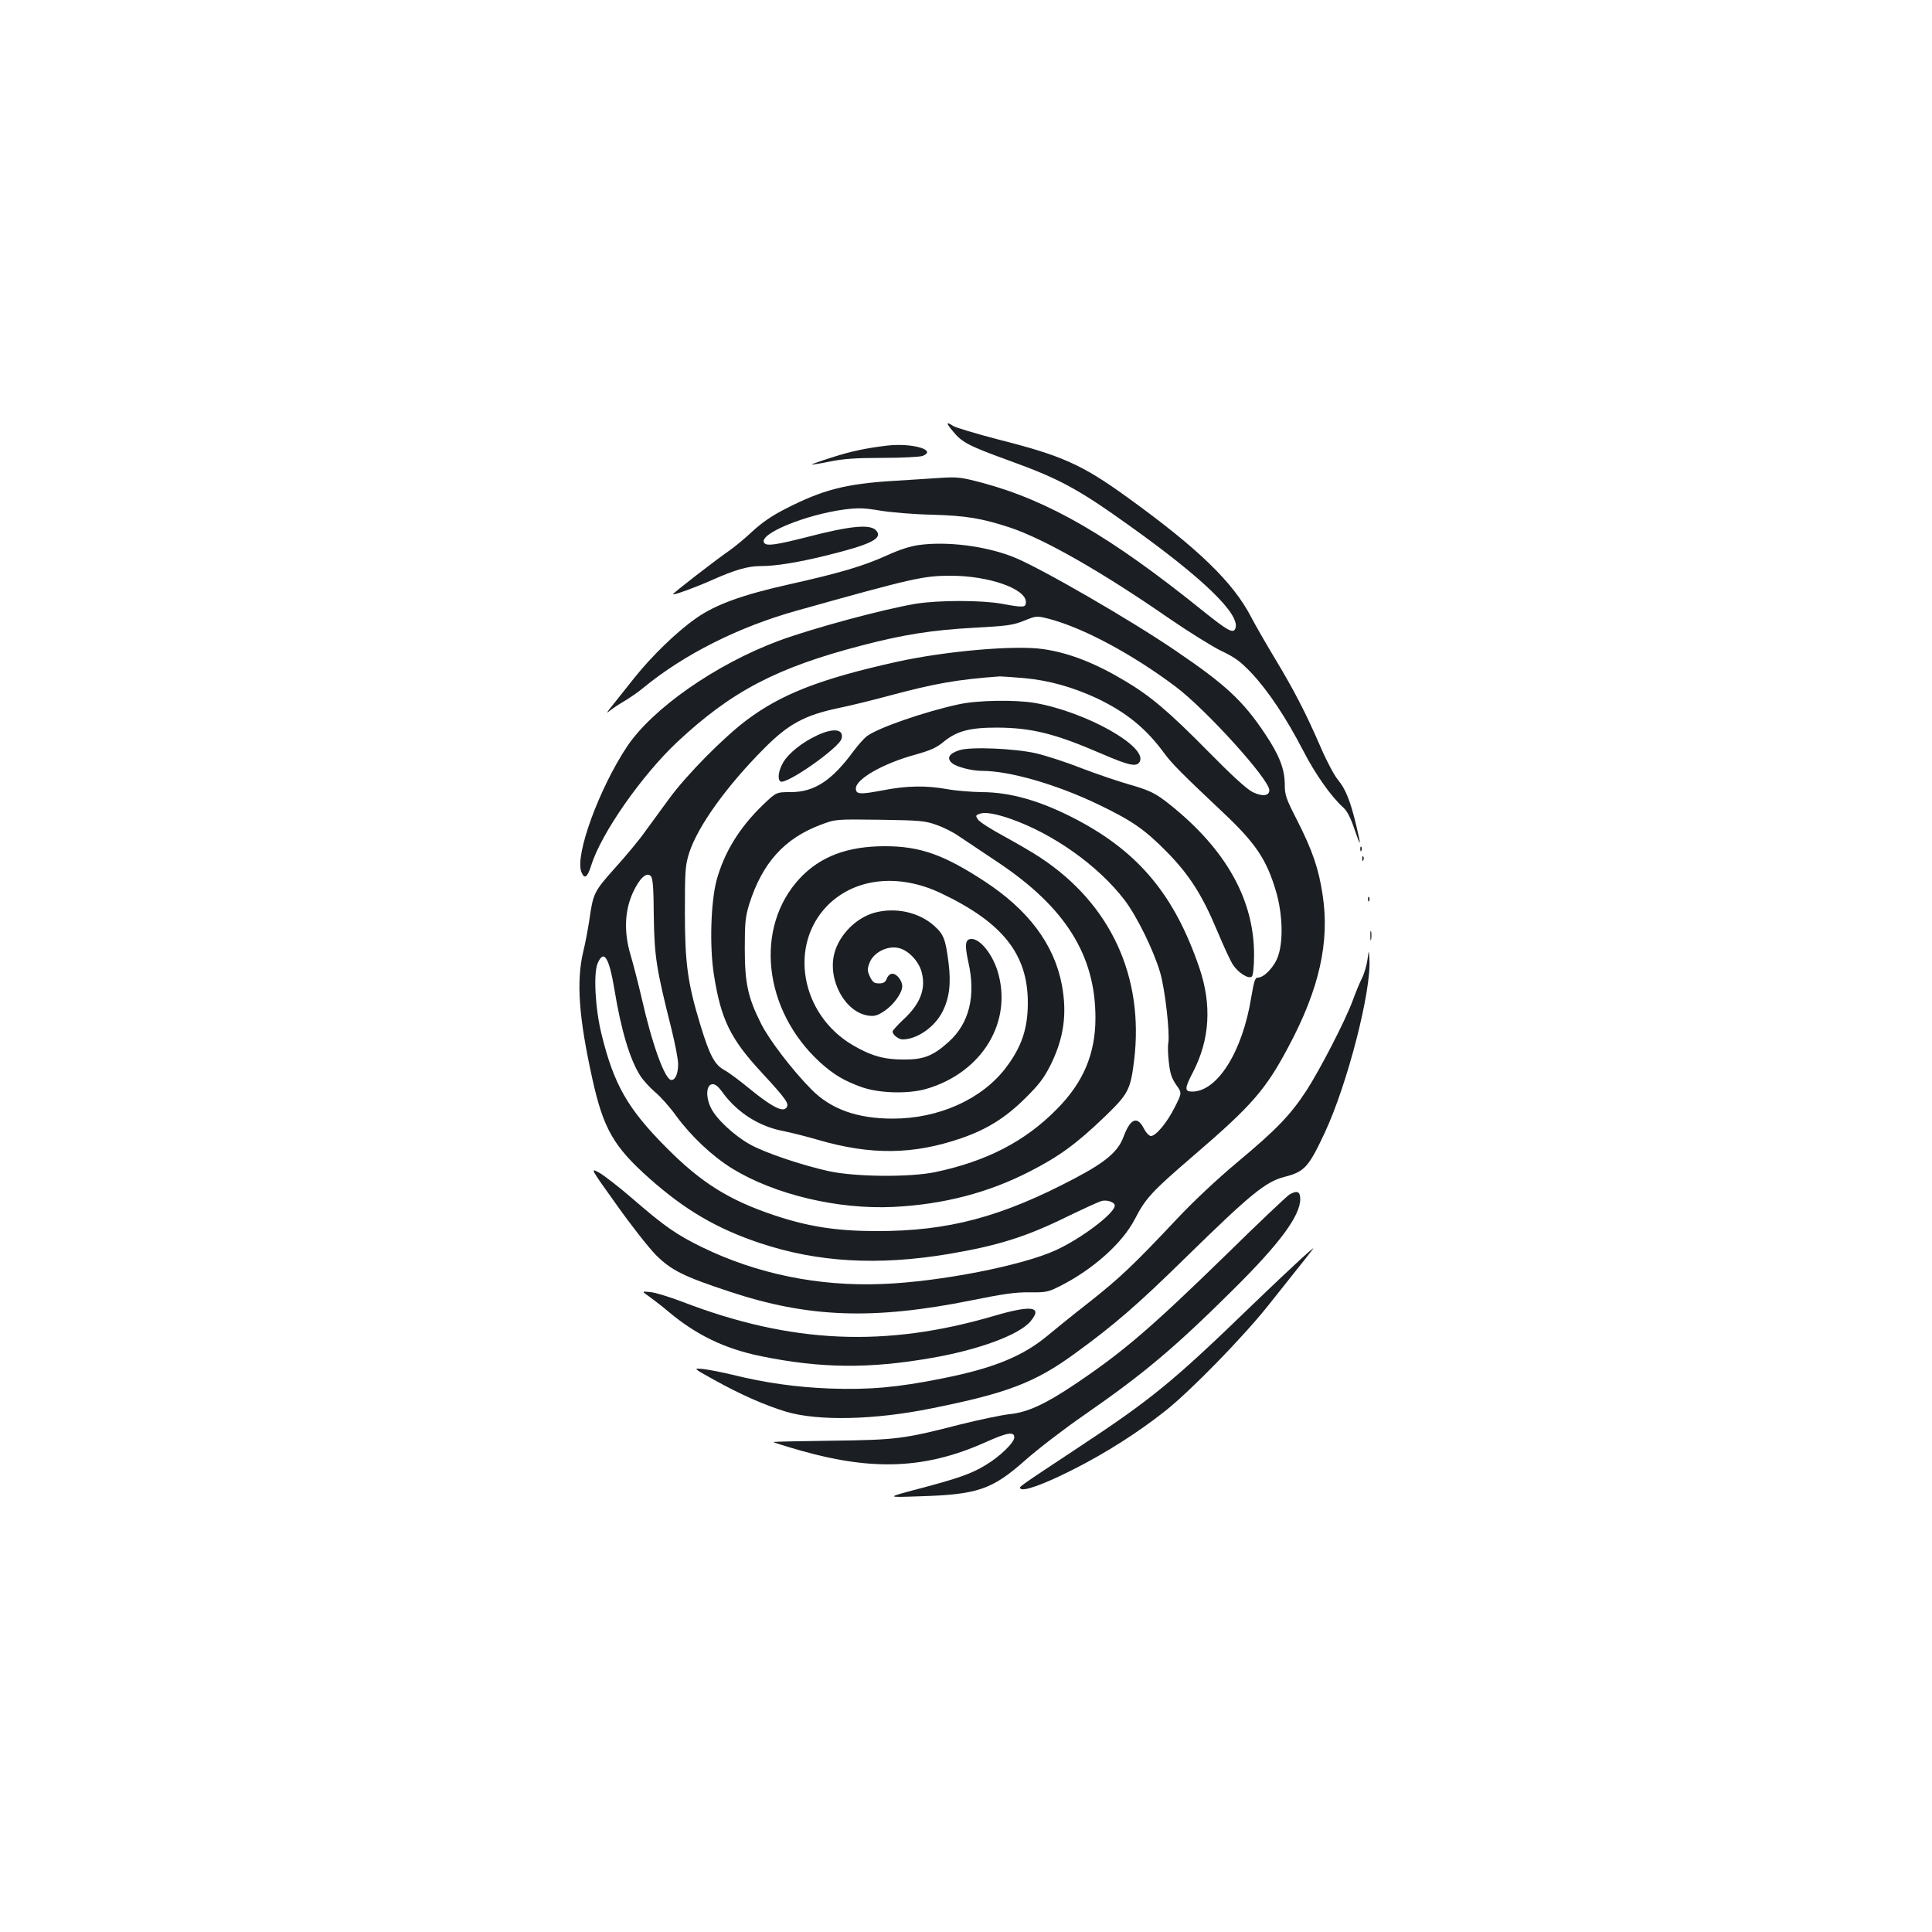 <?xml version="1.0" standalone="no"?>
<!DOCTYPE svg PUBLIC "-//W3C//DTD SVG 20010904//EN"
 "http://www.w3.org/TR/2001/REC-SVG-20010904/DTD/svg10.dtd">
<svg version="1.0" xmlns="http://www.w3.org/2000/svg"
 width="1000pt" height="1000pt" viewBox="0 0 1000 1000"
 preserveAspectRatio="xMidYMid meet">
<g transform="translate(0,1000) scale(0.1,-0.1)"
fill="#1b1f23" stroke="none">
<path d="M4932 7768 c46 -57 82 -76 283 -149 269 -97 363 -148 634 -342 378
-270 569 -455 546 -528 -10 -31 -38 -16 -170 90 -475 383 -796 570 -1141 662
-105 28 -128 31 -209 26 -49 -4 -162 -10 -250 -16 -247 -15 -367 -46 -558
-144 -68 -34 -122 -71 -171 -116 -39 -37 -94 -82 -121 -101 -66 -45 -296 -223
-292 -226 5 -5 113 34 203 74 119 53 186 72 250 72 80 0 191 18 342 55 227 56
291 87 259 127 -29 37 -130 28 -365 -33 -158 -40 -206 -47 -217 -28 -29 45
213 145 416 172 72 9 103 8 185 -6 55 -9 173 -19 264 -21 179 -5 260 -18 409
-67 176 -59 473 -228 821 -469 102 -70 224 -146 271 -169 70 -33 99 -54 156
-114 85 -90 179 -230 268 -402 64 -124 145 -238 207 -294 20 -17 39 -54 58
-111 34 -100 37 -95 10 17 -30 126 -55 189 -95 237 -20 24 -60 100 -89 168
-76 175 -136 292 -236 458 -48 80 -104 177 -124 216 -94 181 -274 355 -641
620 -234 169 -336 215 -667 299 -116 30 -221 62 -234 70 -38 25 -39 17 -2 -27z"/>
<path d="M4595 7694 c-110 -13 -192 -30 -287 -61 -61 -19 -108 -36 -106 -37 1
-2 44 5 93 15 68 14 134 19 272 19 100 0 194 5 208 10 78 30 -52 68 -180 54z"/>
<path d="M4756 7179 c-45 -6 -103 -25 -166 -54 -122 -55 -243 -91 -507 -150
-242 -54 -381 -105 -480 -175 -98 -68 -230 -196 -320 -309 -42 -53 -94 -118
-116 -146 -23 -27 -30 -40 -16 -28 13 11 49 36 79 53 30 18 75 49 100 70 209
172 492 315 793 399 603 169 656 181 798 181 196 0 389 -67 389 -136 0 -29
-11 -30 -125 -9 -106 19 -326 19 -445 0 -167 -28 -535 -127 -710 -192 -325
-121 -654 -351 -785 -548 -144 -217 -270 -561 -236 -648 16 -40 31 -30 51 33
51 166 262 467 445 639 282 264 517 386 955 500 218 57 366 80 585 92 167 9
198 13 255 36 65 26 65 26 129 10 179 -47 432 -183 656 -351 157 -118 485
-480 485 -536 0 -30 -36 -34 -86 -10 -30 15 -105 83 -227 207 -204 207 -300
289 -433 368 -155 93 -291 146 -423 165 -145 22 -509 -10 -761 -66 -392 -87
-595 -166 -775 -301 -119 -89 -313 -285 -403 -409 -39 -54 -96 -132 -125 -171
-28 -40 -98 -124 -154 -186 -109 -122 -113 -130 -133 -272 -7 -44 -20 -116
-31 -160 -37 -155 -23 -343 47 -659 57 -258 110 -351 296 -516 184 -163 347
-259 571 -334 299 -100 612 -118 981 -56 252 43 396 88 606 191 85 41 167 79
183 83 28 7 67 -7 67 -24 0 -39 -169 -168 -303 -230 -172 -80 -604 -165 -902
-176 -328 -13 -646 52 -930 190 -133 65 -195 108 -359 250 -69 60 -148 121
-174 136 -48 26 -48 26 88 -164 74 -105 167 -223 205 -262 80 -79 141 -110
380 -189 409 -136 746 -148 1256 -45 158 32 225 42 297 41 86 -1 97 1 160 33
170 86 322 222 386 346 57 110 87 142 309 333 296 254 369 338 486 559 160
299 214 543 177 785 -20 136 -53 231 -131 385 -59 115 -65 133 -65 187 0 79
-28 152 -101 261 -116 174 -205 256 -464 432 -238 162 -704 431 -840 485 -144
57 -342 82 -489 62z m546 -689 c130 -12 252 -47 377 -105 152 -73 254 -156
348 -285 38 -52 97 -111 303 -305 170 -160 226 -244 275 -410 33 -113 38 -252
11 -332 -18 -55 -72 -113 -105 -113 -15 0 -20 -17 -35 -104 -45 -279 -175
-486 -305 -486 -41 0 -40 16 4 101 87 168 98 348 33 539 -127 373 -310 595
-630 765 -185 98 -346 145 -498 145 -52 1 -131 7 -175 15 -111 20 -210 19
-337 -6 -117 -22 -138 -21 -138 10 0 49 142 130 308 175 78 22 110 36 147 67
67 55 134 73 275 73 180 -1 301 -31 541 -135 144 -62 182 -70 198 -42 43 78
-276 257 -539 304 -103 18 -297 15 -395 -6 -178 -38 -426 -124 -480 -167 -14
-11 -45 -46 -68 -77 -112 -152 -202 -211 -325 -211 -74 0 -74 0 -144 -67 -121
-117 -199 -244 -239 -389 -30 -114 -37 -342 -14 -488 36 -231 85 -332 246
-506 132 -143 148 -166 127 -186 -20 -20 -77 10 -186 99 -51 42 -111 87 -134
99 -50 28 -75 76 -123 233 -66 217 -80 320 -80 585 0 215 2 241 22 305 44 137
192 344 388 541 125 126 209 172 385 209 63 13 181 42 262 64 239 64 353 84
573 100 11 0 68 -4 127 -9z m-72 -728 c223 -78 456 -244 591 -421 65 -86 151
-262 184 -375 26 -90 51 -316 42 -365 -3 -14 -2 -59 3 -100 6 -57 15 -83 38
-116 30 -42 30 -42 -7 -115 -39 -79 -98 -150 -124 -150 -9 0 -26 18 -37 40
-34 66 -70 50 -105 -45 -28 -75 -91 -129 -248 -212 -382 -202 -658 -276 -1032
-275 -204 0 -351 23 -525 81 -237 79 -380 169 -560 350 -201 202 -272 326
-336 586 -33 132 -43 314 -21 368 32 75 59 34 87 -133 34 -209 80 -364 134
-448 14 -22 48 -60 76 -84 28 -23 78 -79 110 -124 77 -105 187 -209 291 -273
219 -134 546 -212 834 -198 259 13 490 73 706 184 151 77 241 143 387 283 123
119 133 139 152 290 53 434 -121 811 -485 1051 -38 26 -124 75 -189 111 -65
35 -125 73 -134 86 -13 20 -13 22 9 30 26 10 81 1 159 -26z m-382 -32 c35 -12
87 -38 115 -58 29 -19 120 -80 202 -135 349 -233 505 -481 505 -805 0 -186
-62 -334 -200 -473 -164 -167 -364 -270 -630 -326 -131 -27 -411 -25 -550 5
-140 31 -330 95 -407 138 -82 45 -176 133 -203 189 -28 57 -25 119 6 123 16 2
31 -10 59 -49 74 -99 186 -170 308 -193 40 -8 120 -28 178 -45 277 -81 496
-78 746 8 132 46 227 105 329 206 74 73 98 106 133 175 68 139 85 264 57 413
-40 210 -174 388 -401 536 -211 138 -334 181 -515 181 -194 0 -334 -53 -440
-166 -237 -254 -190 -683 105 -953 71 -64 125 -96 218 -129 91 -31 238 -35
332 -8 290 85 449 349 368 611 -28 89 -90 165 -134 165 -33 0 -37 -28 -17
-119 40 -176 5 -318 -102 -414 -81 -73 -130 -92 -235 -91 -100 0 -167 19 -264
76 -268 160 -330 518 -126 723 142 141 366 165 583 63 321 -152 452 -316 452
-568 0 -134 -32 -229 -114 -337 -123 -162 -346 -263 -585 -263 -184 0 -321 49
-422 152 -99 100 -217 255 -259 338 -69 137 -85 211 -85 390 0 135 3 165 23
230 67 212 181 340 370 411 77 29 77 29 307 26 209 -3 236 -6 293 -27z m-1464
-471 c3 -210 13 -273 91 -583 19 -77 35 -159 35 -183 0 -50 -14 -83 -35 -83
-33 0 -100 185 -154 425 -18 77 -44 178 -58 225 -34 115 -30 225 12 318 34 75
71 110 93 88 11 -11 15 -55 16 -207z"/>
<path d="M4230 6194 c-76 -35 -148 -92 -176 -140 -25 -42 -31 -88 -14 -99 29
-18 305 175 316 222 13 49 -41 57 -126 17z"/>
<path d="M4966 6117 c-54 -17 -68 -42 -38 -67 24 -20 102 -40 155 -40 144 0
388 -71 602 -174 175 -84 241 -130 355 -246 116 -118 183 -223 261 -410 32
-76 68 -155 81 -174 28 -42 82 -76 98 -60 6 6 11 54 11 110 1 285 -144 546
-434 778 -76 61 -105 75 -217 107 -52 15 -162 52 -243 83 -81 32 -187 66 -235
77 -109 25 -339 35 -396 16z"/>
<path d="M4527 5276 c-95 -26 -182 -113 -208 -209 -37 -138 55 -308 177 -324
32 -4 47 1 83 25 47 32 91 93 91 127 0 29 -28 65 -51 65 -12 0 -23 -10 -29
-25 -7 -19 -17 -25 -40 -25 -25 0 -33 6 -47 34 -14 31 -15 39 -2 73 19 51 88
88 146 77 51 -9 107 -66 123 -124 24 -87 -6 -166 -94 -247 -31 -29 -56 -57
-56 -62 0 -17 31 -41 52 -41 74 0 166 64 206 143 36 71 45 145 32 251 -16 126
-25 150 -77 196 -79 69 -198 95 -306 66z"/>
<path d="M7041 5604 c0 -11 3 -14 6 -6 3 7 2 16 -1 19 -3 4 -6 -2 -5 -13z"/>
<path d="M7051 5554 c0 -11 3 -14 6 -6 3 7 2 16 -1 19 -3 4 -6 -2 -5 -13z"/>
<path d="M7081 5344 c0 -11 3 -14 6 -6 3 7 2 16 -1 19 -3 4 -6 -2 -5 -13z"/>
<path d="M7093 5155 c0 -22 2 -30 4 -17 2 12 2 30 0 40 -3 9 -5 -1 -4 -23z"/>
<path d="M7078 5033 c-4 -28 -16 -71 -28 -95 -12 -24 -33 -74 -47 -113 -37
-103 -173 -366 -243 -473 -83 -126 -155 -200 -356 -368 -104 -87 -227 -202
-315 -296 -224 -238 -294 -304 -455 -431 -82 -64 -176 -140 -209 -168 -129
-108 -281 -171 -549 -224 -235 -47 -376 -59 -581 -52 -175 7 -332 29 -503 71
-53 13 -121 26 -151 30 -55 5 -55 5 55 -56 135 -75 261 -131 373 -165 165 -49
456 -43 751 17 395 79 538 134 746 286 202 147 320 249 567 491 340 333 418
397 517 422 102 26 124 51 206 226 118 252 243 737 232 901 -3 49 -3 49 -10
-3z"/>
<path d="M6674 3817 c-12 -7 -156 -143 -320 -304 -401 -391 -542 -511 -789
-677 -156 -105 -248 -147 -342 -156 -43 -5 -157 -29 -253 -53 -292 -75 -329
-80 -664 -84 -165 -2 -301 -5 -303 -7 -2 -1 63 -22 144 -45 375 -106 648 -93
954 44 111 50 149 57 149 25 0 -27 -76 -100 -148 -143 -74 -45 -139 -68 -347
-123 -170 -45 -170 -45 0 -39 306 9 379 34 553 188 68 60 204 164 301 231 313
217 471 350 776 653 239 237 345 380 345 467 0 39 -16 46 -56 23z"/>
<path d="M6737 3487 c-32 -29 -150 -140 -261 -247 -405 -392 -517 -483 -891
-730 -319 -211 -312 -206 -303 -215 15 -16 121 22 273 99 170 86 336 192 475
302 132 104 404 383 536 549 192 241 235 295 232 295 -2 -1 -29 -24 -61 -53z"/>
<path d="M3363 3287 c23 -17 65 -49 92 -72 148 -125 295 -196 486 -235 309
-63 558 -65 879 -9 245 42 456 120 514 190 64 76 7 85 -182 30 -568 -168
-1057 -146 -1623 72 -63 24 -135 46 -161 49 -48 5 -48 5 -5 -25z"/>
</g>
</svg>
